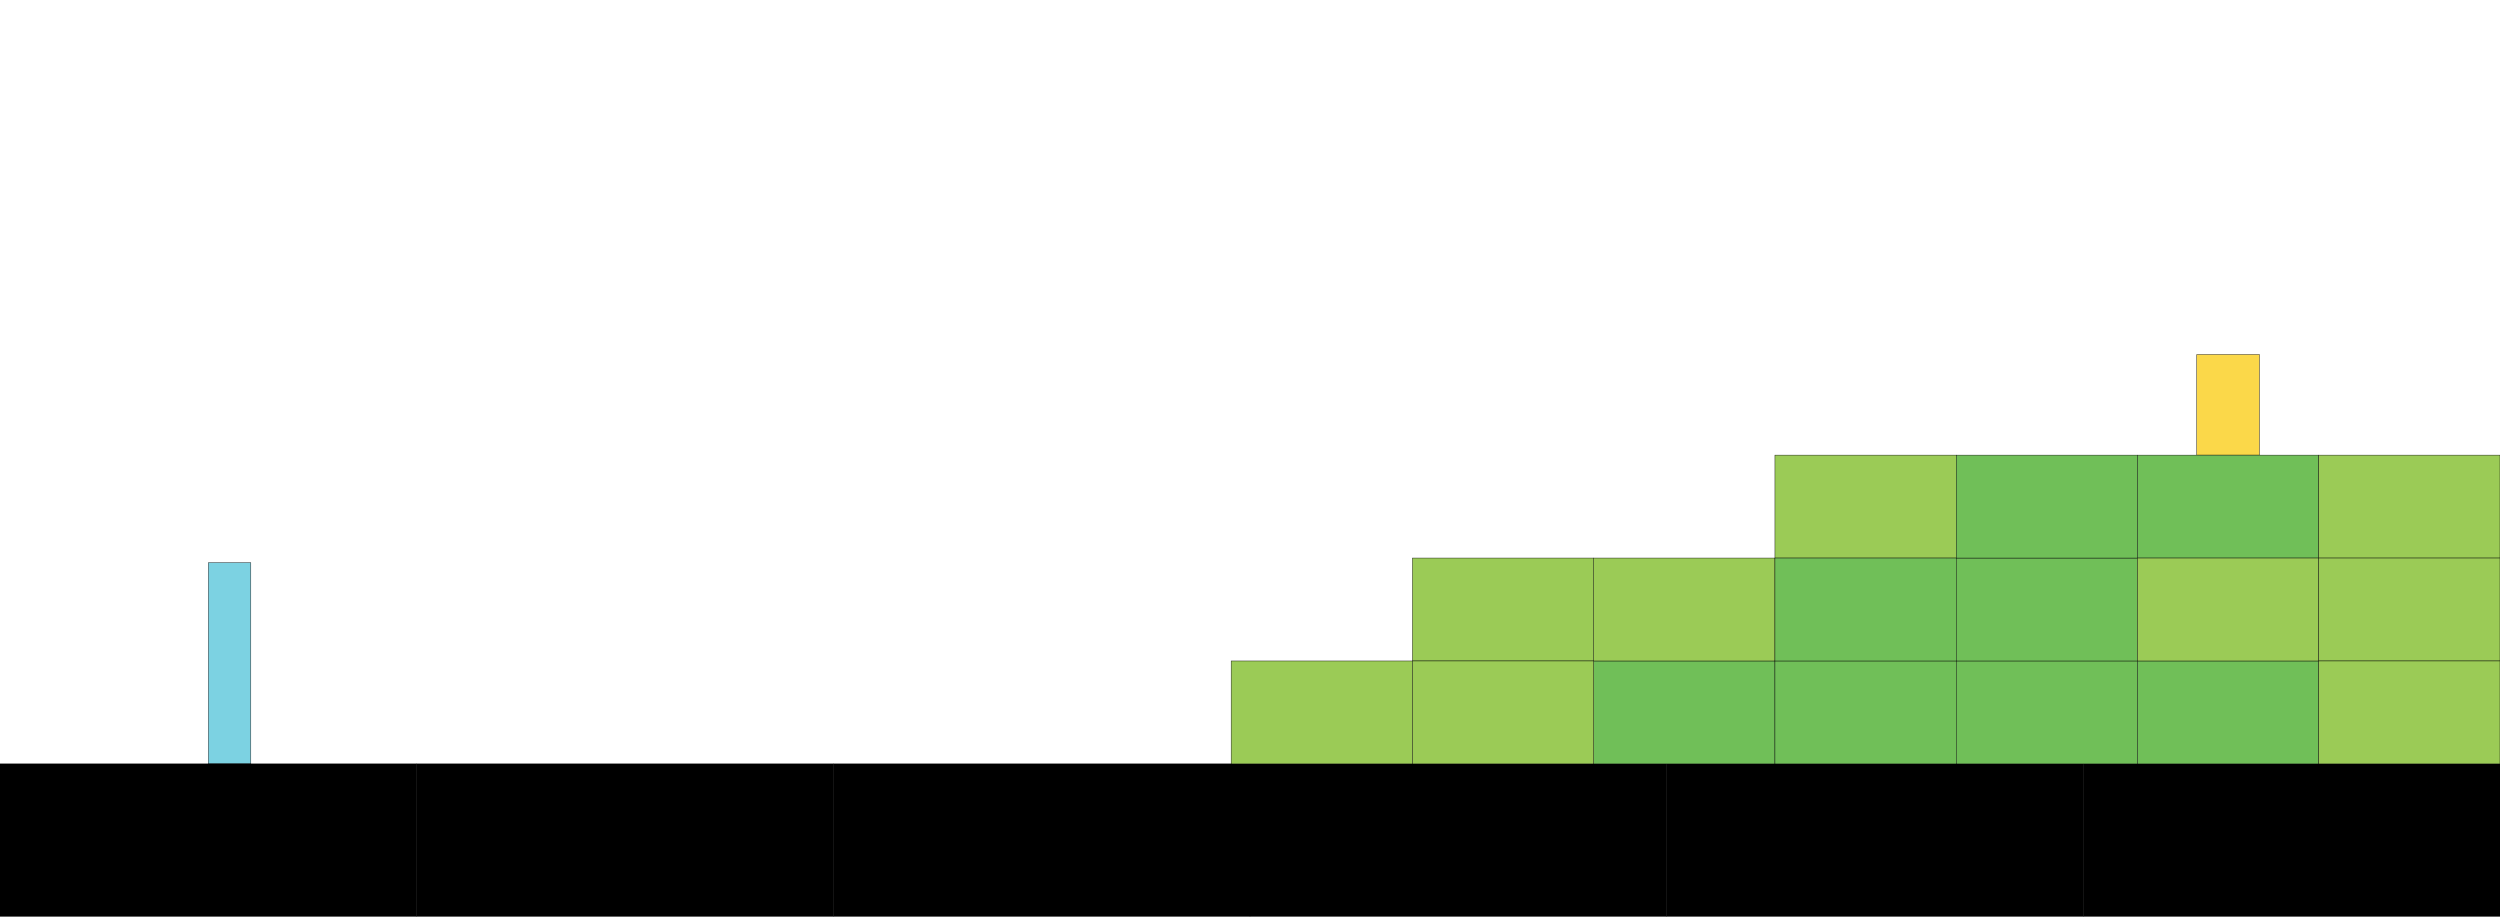 <?xml version="1.0" encoding="utf-8"?>
<!-- Generator: Adobe Illustrator 15.1.0, SVG Export Plug-In . SVG Version: 6.00 Build 0)  -->
<!DOCTYPE svg PUBLIC "-//W3C//DTD SVG 1.1//EN" "http://www.w3.org/Graphics/SVG/1.1/DTD/svg11.dtd">
<svg version="1.1" id="Calque_1" xmlns="http://www.w3.org/2000/svg" xmlns:xlink="http://www.w3.org/1999/xlink" x="0px" y="0px"
	 width="5999.529px" height="2199.46px" viewBox="0 0 5999.529 2199.46" enable-background="new 0 0 5999.529 2199.46"
	 xml:space="preserve">
<rect id="characterstart" x="499.961" y="1350.387" fill="#7CD2E2" stroke="#000000" stroke-miterlimit="10" width="101.976" height="482.822"/>
<rect id="end" x="5271.84" y="850.79" fill="#FBD849" stroke="#000000" stroke-miterlimit="10" width="150.379" height="241.41"/>
<rect id="groundcage1_12_" x="0" y="1833.209" stroke="#000000" stroke-miterlimit="10" width="999.922" height="365.581"/>
<rect id="groundcage1_1_" x="999.922" y="1833.209" stroke="#000000" stroke-miterlimit="10" width="999.922" height="365.581"/>
<rect id="groundcage1_16_" x="1999.844" y="1833.209" stroke="#000000" stroke-miterlimit="10" width="999.921" height="365.581"/>
<rect id="groundcage1_17_" x="2999.766" y="1833.209" stroke="#000000" stroke-miterlimit="10" width="999.92" height="365.581"/>
<rect id="groundcage1_18_" x="3999.686" y="1833.209" stroke="#000000" stroke-miterlimit="10" width="999.922" height="365.581"/>
<rect id="groundcage1_19_" x="4999.607" y="1833.209" stroke="#000000" stroke-miterlimit="10" width="999.922" height="365.581"/>
<rect id="platformcage1_84_" x="3824.529" y="1586.209" fill="#70BF58" stroke="#000000" stroke-miterlimit="10" width="435" height="247"/>
<rect id="platformcage2_2_" x="3824.529" y="1339.2" fill="#9BCB56" stroke="#000000" stroke-miterlimit="10" width="435" height="246.999"/>
<rect id="platformcage2_3_" x="4259.529" y="1092.2" fill="#9BCB56" stroke="#000000" stroke-miterlimit="10" width="435" height="247"/>
<rect id="platformcage2_5_" x="2954.529" y="1586.199" fill="#9BCB56" stroke="#000000" stroke-miterlimit="10" width="435" height="247"/>
<rect id="platformcage2_6_" x="3389.529" y="1339.2" fill="#9BCB56" stroke="#000000" stroke-miterlimit="10" width="435" height="246.999"/>
<rect id="platformcage2_75_" x="3389.529" y="1586.199" fill="#9BCB56" stroke="#000000" stroke-miterlimit="10" width="435" height="247"/>
<rect id="platformcage1_2_" x="4259.529" y="1586.209" fill="#70BF58" stroke="#000000" stroke-miterlimit="10" width="435" height="247"/>
<rect id="platformcage1_4_" x="4694.529" y="1586.209" fill="#70BF58" stroke="#000000" stroke-miterlimit="10" width="435" height="247"/>
<rect id="platformcage1_6_" x="4259.529" y="1339.2" fill="#70BF58" stroke="#000000" stroke-miterlimit="10" width="435" height="246.999"/>
<rect id="platformcage1_9_" x="4694.529" y="1339.2" fill="#70BF58" stroke="#000000" stroke-miterlimit="10" width="435" height="246.999"/>
<rect id="platformcage1_10_" x="4694.529" y="1092.2" fill="#70BF58" stroke="#000000" stroke-miterlimit="10" width="435" height="247"/>
<rect id="platformcage1_85_" x="5129.529" y="1092.2" fill="#70BF58" stroke="#000000" stroke-miterlimit="10" width="435" height="246.999"/>
<rect id="platformcage1_86_" x="5129.529" y="1586.209" fill="#70BF58" stroke="#000000" stroke-miterlimit="10" width="435" height="247"/>
<rect id="platformcage2_4_" x="5129.529" y="1339.2" fill="#9BCB56" stroke="#000000" stroke-miterlimit="10" width="435" height="246.999"/>
<rect id="platformcage2_7_" x="5564.529" y="1092.2" fill="#9BCB56" stroke="#000000" stroke-miterlimit="10" width="435" height="247"/>
<rect id="platformcage2_8_" x="5564.529" y="1339.2" fill="#9BCB56" stroke="#000000" stroke-miterlimit="10" width="435" height="246.999"/>
<rect id="platformcage2_16_" x="5564.529" y="1586.209" fill="#9BCB56" stroke="#000000" stroke-miterlimit="10" width="435" height="247"/>
</svg>
